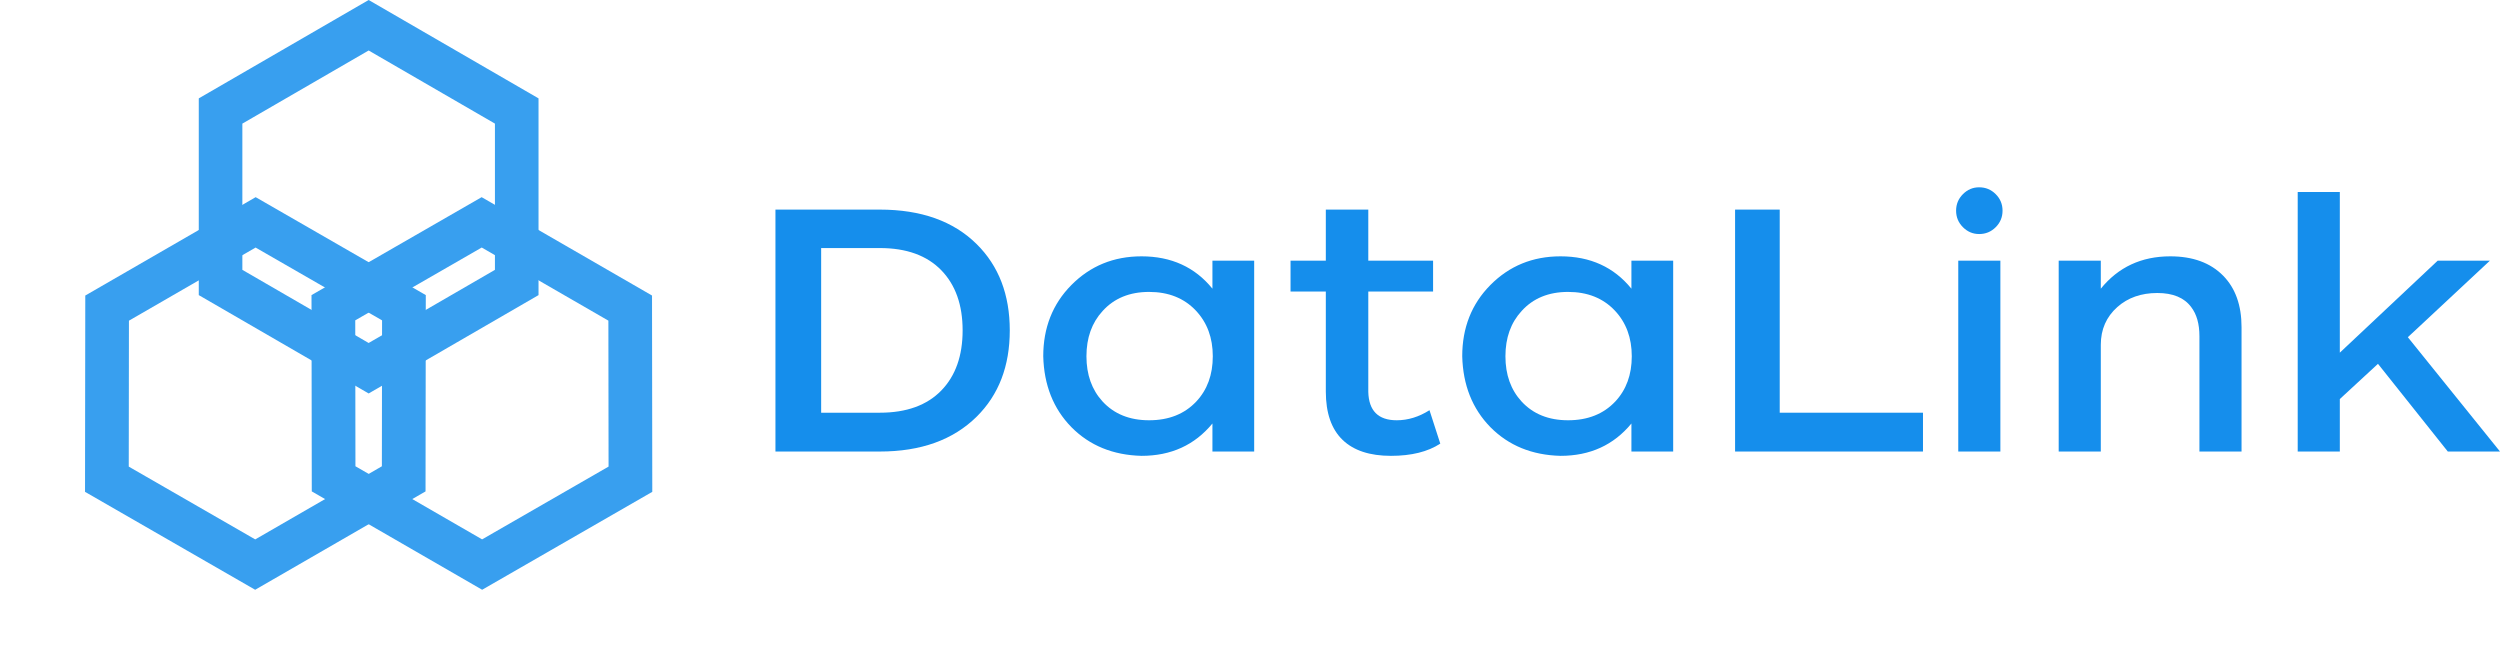 <?xml version="1.0" encoding="UTF-8"?>
<svg width="180px" height="47px" viewBox="0 0 180 47" version="1.1" xmlns="http://www.w3.org/2000/svg" xmlns:xlink="http://www.w3.org/1999/xlink">
    <title>logo-DataLink</title>
    <g id="Page-1" stroke="none" stroke-width="1" fill="none" fill-rule="evenodd">
        <g id="DataLink" transform="translate(-331, -126)" fill="#158EEC" fill-rule="nonzero">
            <g id="Group-6" transform="translate(331, 126)">
                <g id="DataLink" transform="translate(55.832, 13.486)">
                    <path d="M0,19.024 L0,1.605 L7.516,1.605 C10.488,1.605 12.812,2.433 14.488,4.09 C16.077,5.66 16.872,7.731 16.872,10.302 C16.872,12.873 16.077,14.943 14.488,16.514 C12.794,18.188 10.47,19.024 7.516,19.024 L0,19.024 Z M3.291,16.229 L7.516,16.229 C9.434,16.229 10.911,15.694 11.948,14.624 C12.967,13.572 13.477,12.131 13.477,10.302 C13.477,8.473 12.967,7.032 11.948,5.979 C10.911,4.909 9.434,4.374 7.516,4.374 L3.291,4.374 L3.291,16.229 Z" id="Shape"></path>
                    <path d="M26.357,19.335 C24.301,19.283 22.617,18.593 21.304,17.264 C20.008,15.936 19.334,14.236 19.282,12.165 C19.282,10.112 19.956,8.404 21.304,7.04 C22.669,5.66 24.353,4.97 26.357,4.97 C28.5,4.97 30.202,5.746 31.463,7.299 L31.463,5.28 L34.469,5.28 L34.469,19.024 L31.463,19.024 L31.463,17.006 C30.185,18.559 28.483,19.335 26.357,19.335 Z M26.902,16.773 C28.319,16.773 29.45,16.324 30.297,15.427 C31.092,14.581 31.489,13.494 31.489,12.165 C31.489,10.837 31.083,9.741 30.271,8.878 C29.424,7.981 28.301,7.532 26.902,7.532 C25.502,7.532 24.388,7.989 23.558,8.904 C22.781,9.749 22.392,10.837 22.392,12.165 C22.392,13.494 22.781,14.581 23.558,15.427 C24.388,16.324 25.502,16.773 26.902,16.773 Z" id="Shape"></path>
                    <path d="M44.318,19.335 C42.797,19.335 41.64,18.955 40.845,18.196 C40.033,17.42 39.627,16.255 39.627,14.702 L39.627,7.506 L37.087,7.506 L37.087,5.28 L39.627,5.28 L39.627,1.605 L42.685,1.605 L42.685,5.28 L47.35,5.28 L47.35,7.506 L42.685,7.506 L42.685,14.728 C42.72,16.091 43.402,16.773 44.733,16.773 C45.545,16.773 46.331,16.531 47.091,16.048 L47.868,18.455 C46.97,19.042 45.787,19.335 44.318,19.335 Z" id="Path"></path>
                    <path d="M56.525,19.335 C54.469,19.283 52.784,18.593 51.471,17.264 C50.175,15.936 49.501,14.236 49.449,12.165 C49.449,10.112 50.123,8.404 51.471,7.04 C52.836,5.66 54.52,4.97 56.525,4.97 C58.667,4.97 60.369,5.746 61.63,7.299 L61.63,5.28 L64.637,5.28 L64.637,19.024 L61.63,19.024 L61.63,17.006 C60.352,18.559 58.65,19.335 56.525,19.335 Z M57.069,16.773 C58.486,16.773 59.617,16.324 60.464,15.427 C61.259,14.581 61.656,13.494 61.656,12.165 C61.656,10.837 61.25,9.741 60.438,8.878 C59.592,7.981 58.468,7.532 57.069,7.532 C55.669,7.532 54.555,7.989 53.726,8.904 C52.948,9.749 52.559,10.837 52.559,12.165 C52.559,13.494 52.948,14.581 53.726,15.427 C54.555,16.324 55.669,16.773 57.069,16.773 Z" id="Shape"></path>
                    <polygon id="Path" points="69.094 19.024 69.094 1.605 72.308 1.605 72.308 16.229 82.623 16.229 82.623 19.024"></polygon>
                    <path d="M85.163,19.024 L85.163,5.28 L88.195,5.28 L88.195,19.024 L85.163,19.024 Z M85.007,1.682 C85.007,1.217 85.172,0.82 85.5,0.492 C85.828,0.164 86.217,0 86.666,0 C87.133,0 87.53,0.164 87.858,0.492 C88.187,0.82 88.351,1.217 88.351,1.682 C88.351,2.148 88.187,2.545 87.858,2.873 C87.53,3.201 87.133,3.365 86.666,3.365 C86.217,3.365 85.828,3.201 85.5,2.873 C85.172,2.545 85.007,2.148 85.007,1.682 Z" id="Shape"></path>
                    <path d="M92.394,19.024 L92.394,5.28 L95.426,5.28 L95.426,7.299 C96.687,5.746 98.355,4.97 100.428,4.97 C102.052,4.97 103.322,5.436 104.238,6.367 C105.119,7.265 105.559,8.498 105.559,10.069 L105.559,19.024 L102.527,19.024 L102.527,10.716 C102.527,9.836 102.329,9.137 101.931,8.619 C101.43,7.946 100.618,7.61 99.495,7.61 C98.337,7.61 97.378,7.946 96.618,8.619 C95.823,9.327 95.426,10.233 95.426,11.337 L95.426,19.024 L92.394,19.024 Z" id="Path"></path>
                    <polygon id="Path" points="109.603 19.024 109.603 0.336 112.635 0.336 112.635 11.906 119.684 5.28 123.442 5.28 117.533 10.793 124.168 19.024 120.41 19.024 115.382 12.709 112.635 15.245 112.635 19.024"></polygon>
                </g>
                <g id="Group-3" opacity="0.85">
                    <path d="M26.543,0 L38.774,7.083 L38.774,21.248 L26.543,28.33 L14.312,21.248 L14.312,7.083 L26.543,0 Z M26.543,3.635 L17.45,8.9 L17.45,19.429 L26.543,24.695 L35.635,19.429 L35.635,8.9 L26.543,3.635 Z" id="Polygon"></path>
                    <path d="M34.697,14.165 L46.927,21.248 L46.927,35.413 L34.697,42.496 L22.466,35.413 L22.466,21.248 L34.697,14.165 Z M34.696,17.8 L25.603,23.065 L25.603,33.595 L34.696,38.86 L43.788,33.595 L43.788,23.065 L34.696,17.8 Z" id="Polygon" transform="translate(34.697, 28.33) rotate(120) translate(-34.697, -28.33) "></path>
                    <path d="M18.389,14.165 L30.62,21.248 L30.62,35.413 L18.389,42.496 L6.158,35.413 L6.158,21.248 L18.389,14.165 Z M18.388,17.8 L9.296,23.065 L9.296,33.595 L18.388,38.86 L27.481,33.595 L27.481,23.065 L18.388,17.8 Z" id="Polygon" transform="translate(18.389, 28.33) rotate(240) translate(-18.389, -28.33) "></path>
                </g>
            </g>
        </g>
    </g>
</svg>